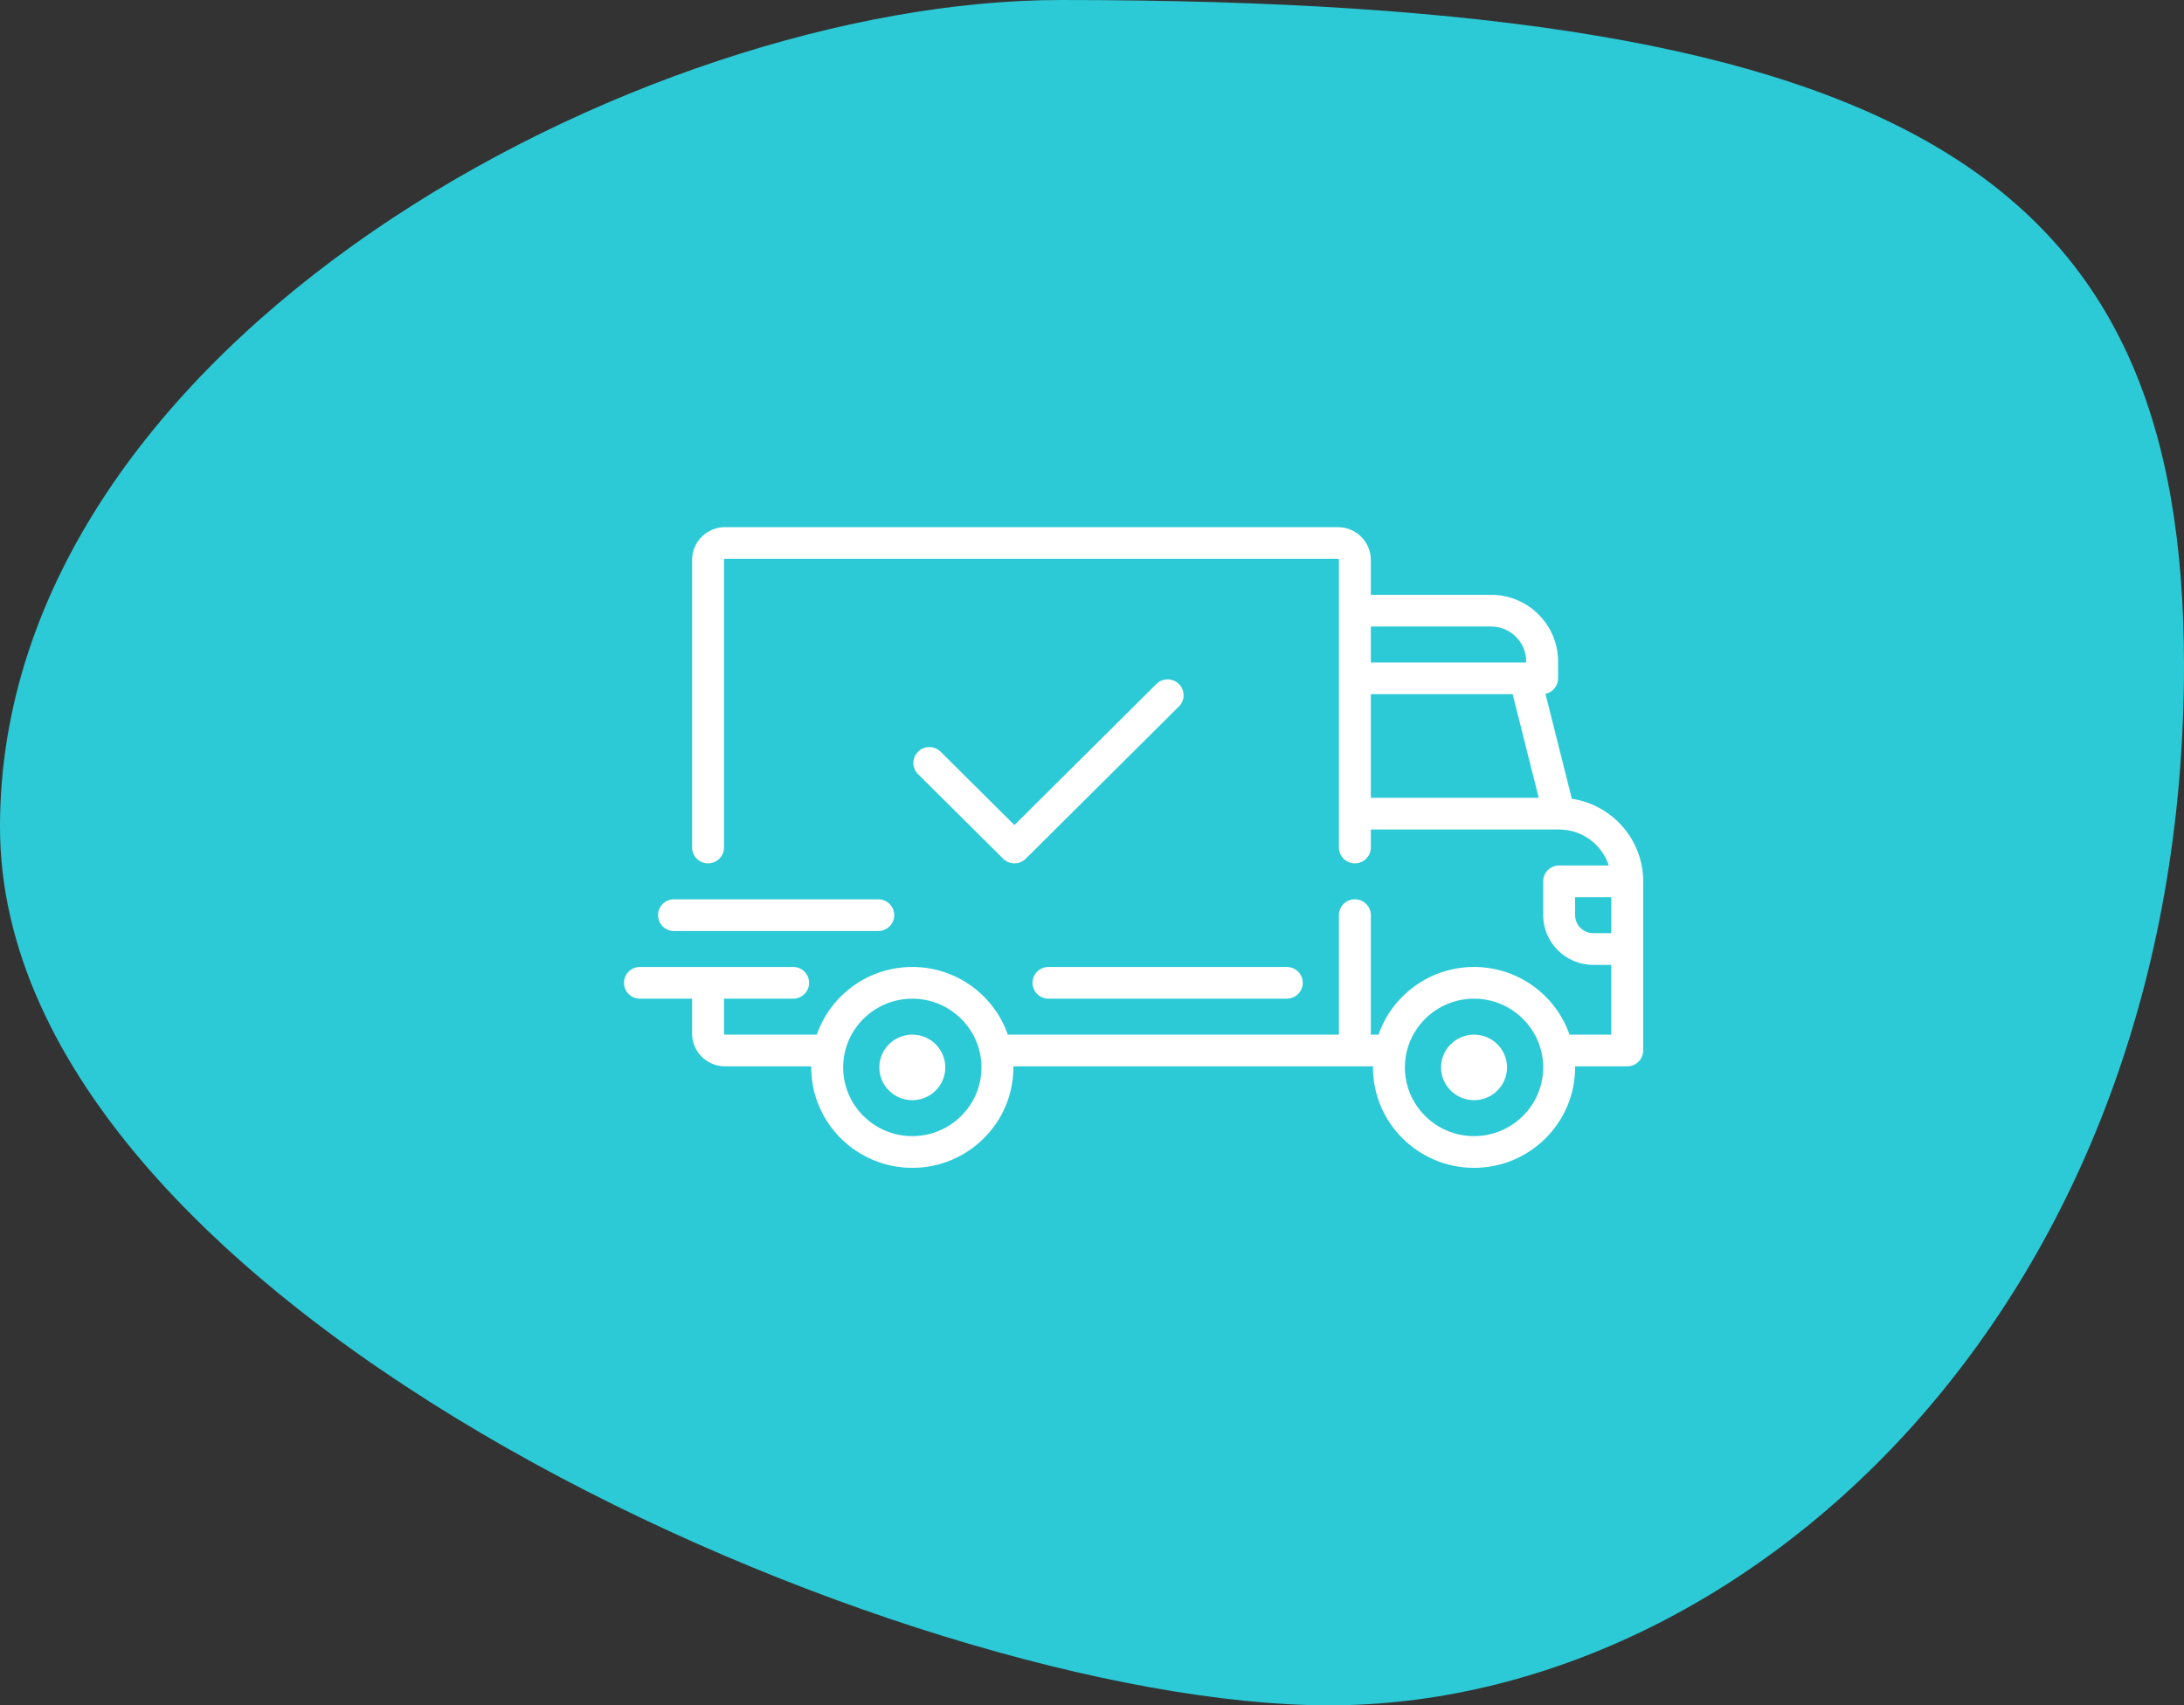 <svg width="105" height="82" viewBox="0 0 105 82" fill="none" xmlns="http://www.w3.org/2000/svg">
<rect x="0" y="0" width="105" height="82" fill="#333333" stroke="none"/>
<path d="M105 31.999C105 62.603 84.121 82 63.897 82C43.673 82 0 63.087 0 39.758C0 16.428 30.776 0 51 0C92.103 7.68713e-05 105 8.669 105 31.999Z" fill="#2CCAD6"/>
<path d="M75.57 38.408L74.301 33.363C74.648 33.29 74.908 32.984 74.908 32.617V31.804C74.908 30.038 73.463 28.601 71.686 28.601H65.906V26.923C65.906 26.054 65.195 25.347 64.32 25.347H34.859C33.985 25.347 33.273 26.054 33.273 26.923V40.752C33.273 41.173 33.617 41.514 34.041 41.514C34.464 41.514 34.808 41.173 34.808 40.752V26.923C34.808 26.895 34.831 26.873 34.859 26.873H64.32C64.349 26.873 64.371 26.895 64.371 26.923V40.752C64.371 41.173 64.715 41.514 65.139 41.514C65.562 41.514 65.906 41.173 65.906 40.752V39.887H74.957C74.957 39.887 74.958 39.887 74.959 39.887C74.959 39.887 74.96 39.887 74.961 39.887C76.074 39.888 77.02 40.615 77.345 41.616H74.959C74.535 41.616 74.192 41.957 74.192 42.378V44.005C74.192 45.323 75.27 46.395 76.596 46.395H77.465V49.75H75.459C74.8 47.858 72.991 46.496 70.867 46.496C68.743 46.496 66.934 47.858 66.275 49.75H65.906V44.005C65.906 43.584 65.562 43.242 65.138 43.242C64.715 43.242 64.371 43.584 64.371 44.005V49.75H48.453C47.794 47.858 45.985 46.496 43.861 46.496C41.737 46.496 39.928 47.858 39.269 49.75H34.859C34.831 49.75 34.808 49.727 34.808 49.699V48.021H38.133C38.556 48.021 38.9 47.68 38.9 47.258C38.9 46.837 38.556 46.496 38.133 46.496H30.767C30.344 46.496 30 46.837 30 47.258C30 47.68 30.343 48.021 30.767 48.021H33.273V49.699C33.273 50.568 33.985 51.275 34.859 51.275H39.004C39.003 51.292 39.002 51.309 39.002 51.326C39.002 53.989 41.182 56.155 43.861 56.155C46.54 56.155 48.72 53.989 48.72 51.326C48.72 51.309 48.719 51.292 48.719 51.275H66.01C66.009 51.292 66.008 51.309 66.008 51.326C66.008 53.989 68.188 56.155 70.867 56.155C73.546 56.155 75.726 53.989 75.726 51.326C75.726 51.309 75.725 51.292 75.725 51.275H78.233C78.656 51.275 79 50.933 79 50.512V42.378C79 40.37 77.509 38.701 75.57 38.408ZM65.906 30.126H71.686C72.617 30.126 73.374 30.879 73.374 31.804V31.855H65.906V30.126ZM65.906 38.362V33.38H72.724L73.977 38.362H65.906ZM43.861 54.63C42.028 54.63 40.536 53.148 40.536 51.326C40.536 49.504 42.028 48.021 43.861 48.021C45.694 48.021 47.186 49.504 47.186 51.326C47.186 53.148 45.694 54.63 43.861 54.63ZM70.867 54.63C69.034 54.63 67.543 53.148 67.543 51.326C67.543 49.504 69.034 48.021 70.867 48.021C72.701 48.021 74.192 49.504 74.192 51.326C74.192 53.148 72.701 54.63 70.867 54.63ZM77.466 44.869H76.596C76.117 44.869 75.727 44.482 75.727 44.005V43.141H77.466V44.869H77.466Z" fill="white"/>
<path d="M43.861 49.75C42.987 49.75 42.275 50.457 42.275 51.326C42.275 52.195 42.987 52.902 43.861 52.902C44.735 52.902 45.447 52.195 45.447 51.326C45.447 50.457 44.735 49.75 43.861 49.75Z" fill="white"/>
<path d="M70.867 49.75C69.993 49.75 69.282 50.457 69.282 51.326C69.282 52.195 69.993 52.902 70.867 52.902C71.742 52.902 72.453 52.195 72.453 51.326C72.453 50.457 71.742 49.75 70.867 49.75Z" fill="white"/>
<path d="M61.865 46.496H50.408C49.984 46.496 49.641 46.837 49.641 47.259C49.641 47.68 49.984 48.021 50.408 48.021H61.865C62.289 48.021 62.632 47.68 62.632 47.259C62.632 46.837 62.289 46.496 61.865 46.496Z" fill="white"/>
<path d="M42.224 43.242H32.404C31.98 43.242 31.637 43.584 31.637 44.005C31.637 44.426 31.98 44.768 32.404 44.768H42.224C42.648 44.768 42.992 44.426 42.992 44.005C42.992 43.584 42.648 43.242 42.224 43.242Z" fill="white"/>
<path d="M56.679 32.892C56.38 32.594 55.894 32.594 55.594 32.892L48.771 39.673L45.222 36.145C44.922 35.847 44.436 35.847 44.137 36.145C43.837 36.443 43.837 36.926 44.137 37.224L48.229 41.291C48.379 41.44 48.575 41.514 48.771 41.514C48.968 41.514 49.164 41.44 49.314 41.291L56.679 33.97C56.979 33.672 56.979 33.189 56.679 32.892Z" fill="white"/>
</svg>
